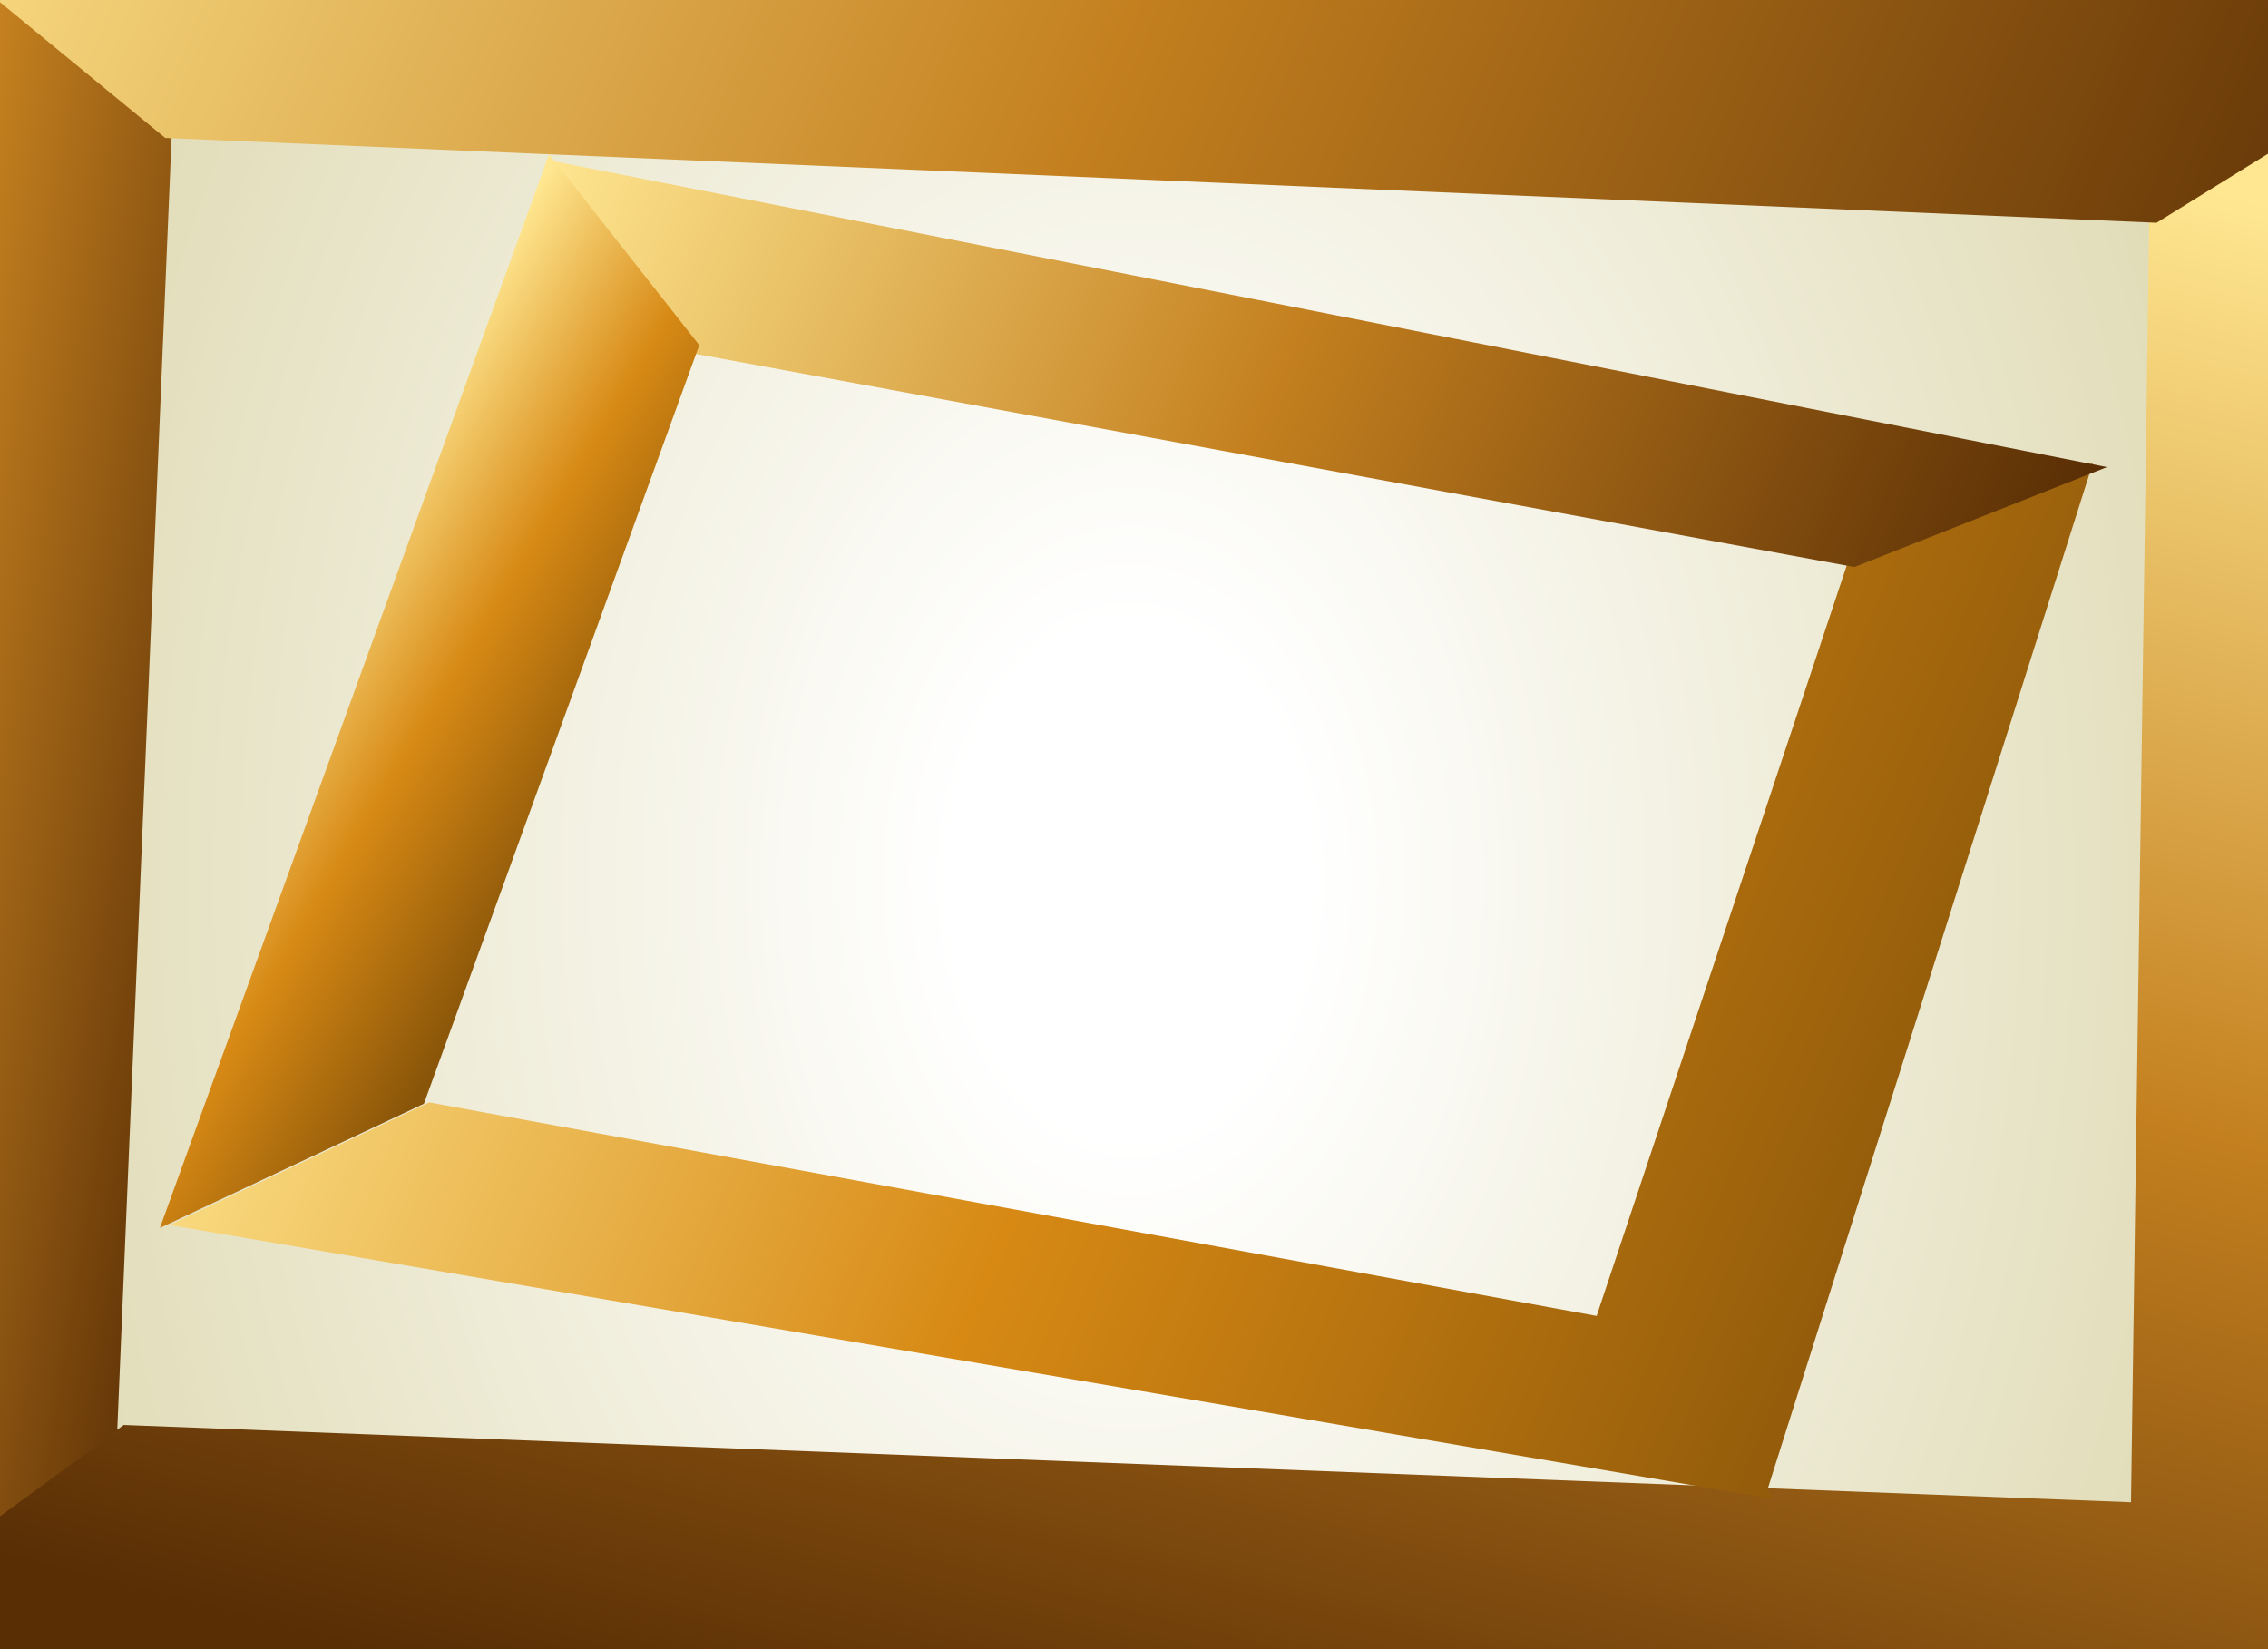 <?xml version="1.0" encoding="utf-8"?>
<svg version="1.1" id="Layer_1"
xmlns="http://www.w3.org/2000/svg"
xmlns:xlink="http://www.w3.org/1999/xlink"
width="550px" height="400px"
xml:space="preserve">
<rect width="100%" height="100%" fill="#808080" stroke="none"/>
<g id="PathID_9" transform="matrix(2.15, 0, 0, 3.078, 274.05, 213.2)" opacity="1">
<radialGradient
id="RadialGradID_2" gradientUnits="userSpaceOnUse" gradientTransform="matrix(0.176, 0, 0, 0.176, 0.05, 0.05)" spreadMethod ="pad" cx="0" cy="0" r="819.2" fx="0" fy="0" >
<stop  offset="0.141"  style="stop-color:#FFFFFF;stop-opacity:1" />
<stop  offset="1"  style="stop-color:#DCD6AB;stop-opacity:1" />
</radialGradient>
<path style="fill:url(#RadialGradID_2) " d="M-128.5 -65L128.55 -65L128.55 65.05L-128.5 65.05L-128.5 -65" />
</g>
<g id="PathID_10" transform="matrix(2.15, 0, 0, 3.078, 274.05, 213.2)" opacity="1">
</g>
<g id="PathID_11" transform="matrix(11.038, 0, 0, 7.346, 276.15, 213.4)" opacity="1">
<linearGradient
id="LinearGradID_3" gradientUnits="userSpaceOnUse" gradientTransform="matrix(-0.013, 0.034, -0.034, -0.013, 0, 0)" spreadMethod ="pad" x1="-819.2" y1="0" x2="819.2" y2="0" >
<stop  offset="0" style="stop-color:#FFE791;stop-opacity:1" />
<stop  offset="0.49" style="stop-color:#C4801F;stop-opacity:1" />
<stop  offset="1" style="stop-color:#592E05;stop-opacity:1" />
</linearGradient>
<path style="fill:url(#LinearGradID_3) " d="M22.2 -21.8L29.85 -29.05L29.95 28.75L30.2 29.05L-30.2 26.65L-22.3 18L21.8 20.55L22.2 -21.8" />
</g>
<g id="PathID_12" transform="matrix(11.038, 0, 0, 7.346, 276.15, 213.4)" opacity="1">
</g>
<g id="PathID_13" transform="matrix(11.038, 0, 0, 7.346, -8.55, 187.65)" opacity="1">
<linearGradient
id="LinearGradID_4" gradientUnits="userSpaceOnUse" gradientTransform="matrix(0.009, 0.001, -0.001, 0.009, -0.7, 0.95)" spreadMethod ="pad" x1="-819.2" y1="0" x2="819.2" y2="0" >
<stop  offset="0" style="stop-color:#EEC970;stop-opacity:1" />
<stop  offset="0.412" style="stop-color:#C4801F;stop-opacity:1" />
<stop  offset="1" style="stop-color:#592E05;stop-opacity:1" />
</linearGradient>
<path style="fill:url(#LinearGradID_4) " d="M3.35 21.7L-4.55 30.35L-3 -30.3L4.55 -21.2L3.35 21.7" />
</g>
<g id="PathID_14" transform="matrix(11.038, 0, 0, 7.346, -8.55, 187.65)" opacity="1">
</g>
<g id="PathID_15" transform="matrix(11.038, 0, 0, 7.346, 284, 9.95)" opacity="1">
<linearGradient
id="LinearGradID_5" gradientUnits="userSpaceOnUse" gradientTransform="matrix(0.035, 0.01, -0.01, 0.035, -0.55, -0.1)" spreadMethod ="pad" x1="-819.2" y1="0" x2="819.2" y2="0" >
<stop  offset="0" style="stop-color:#FFE791;stop-opacity:1" />
<stop  offset="0.49" style="stop-color:#C4801F;stop-opacity:1" />
<stop  offset="1" style="stop-color:#592E05;stop-opacity:1" />
</linearGradient>
<path style="fill:url(#LinearGradID_5) " d="M21.65 6L-22.1 3.2L-29.55 -6L29.55 -1.35L21.65 6" />
</g>
<g id="PathID_16" transform="matrix(11.038, 0, 0, 7.346, 284, 9.95)" opacity="1">
</g>
<g id="PathID_17" transform="matrix(11.038, 0, 0, 7.346, 274.05, 238)" opacity="1">
<linearGradient
id="LinearGradID_6" gradientUnits="userSpaceOnUse" gradientTransform="matrix(0.025, 0.007, -0.007, 0.025, 0, 0)" spreadMethod ="pad" x1="-819.2" y1="0" x2="819.2" y2="0" >
<stop  offset="0" style="stop-color:#FFE791;stop-opacity:1" />
<stop  offset="0.49" style="stop-color:#D78914;stop-opacity:1" />
<stop  offset="0.988" style="stop-color:#895509;stop-opacity:1" />
</linearGradient>
<path style="fill:url(#LinearGradID_6) " d="M15.75 -13.75L21.15 -17.1L14 16.8L14.15 17.1L-21.1 8.05L-15.4 4L10.25 11.05L15.75 -13.75" />
</g>
<g id="PathID_18" transform="matrix(11.038, 0, 0, 7.346, 274.05, 238)" opacity="1">
</g>
<g id="PathID_19" transform="matrix(11.038, 0, 0, 7.346, 321.65, 87.95)" opacity="1">
<linearGradient
id="LinearGradID_7" gradientUnits="userSpaceOnUse" gradientTransform="matrix(0.021, 0.006, -0.006, 0.021, -0.7, 0.4)" spreadMethod ="pad" x1="-819.2" y1="0" x2="819.2" y2="0" >
<stop  offset="0" style="stop-color:#FFE791;stop-opacity:1" />
<stop  offset="0.49" style="stop-color:#C4801F;stop-opacity:1" />
<stop  offset="1" style="stop-color:#592E05;stop-opacity:1" />
</linearGradient>
<path style="fill:url(#LinearGradID_7) " d="M11.6 6.75L-13.9 -0.3L-17.15 -6.7L17.15 3.45L11.6 6.75" />
</g>
<g id="PathID_20" transform="matrix(11.038, 0, 0, 7.346, 321.65, 87.95)" opacity="1">
</g>
<g id="PathID_21" transform="matrix(11.038, 0, 0, 7.346, 103.9, 167.45)" opacity="1">
<linearGradient
id="LinearGradID_8" gradientUnits="userSpaceOnUse" gradientTransform="matrix(0.005, 0.002, -0.002, 0.005, 0.1, 0.95)" spreadMethod ="pad" x1="-819.2" y1="0" x2="819.2" y2="0" >
<stop  offset="0" style="stop-color:#FFE791;stop-opacity:1" />
<stop  offset="0.49" style="stop-color:#D78914;stop-opacity:1" />
<stop  offset="0.988" style="stop-color:#895509;stop-opacity:1" />
</linearGradient>
<path style="fill:url(#LinearGradID_8) " d="M-0.1 13.65L-5.9 17.75L2.65 -17.7L5.95 -11.4L-0.1 13.65" />
</g>
<g id="PathID_22" transform="matrix(11.038, 0, 0, 7.346, 103.9, 167.45)" opacity="1">
</g>
</svg>
